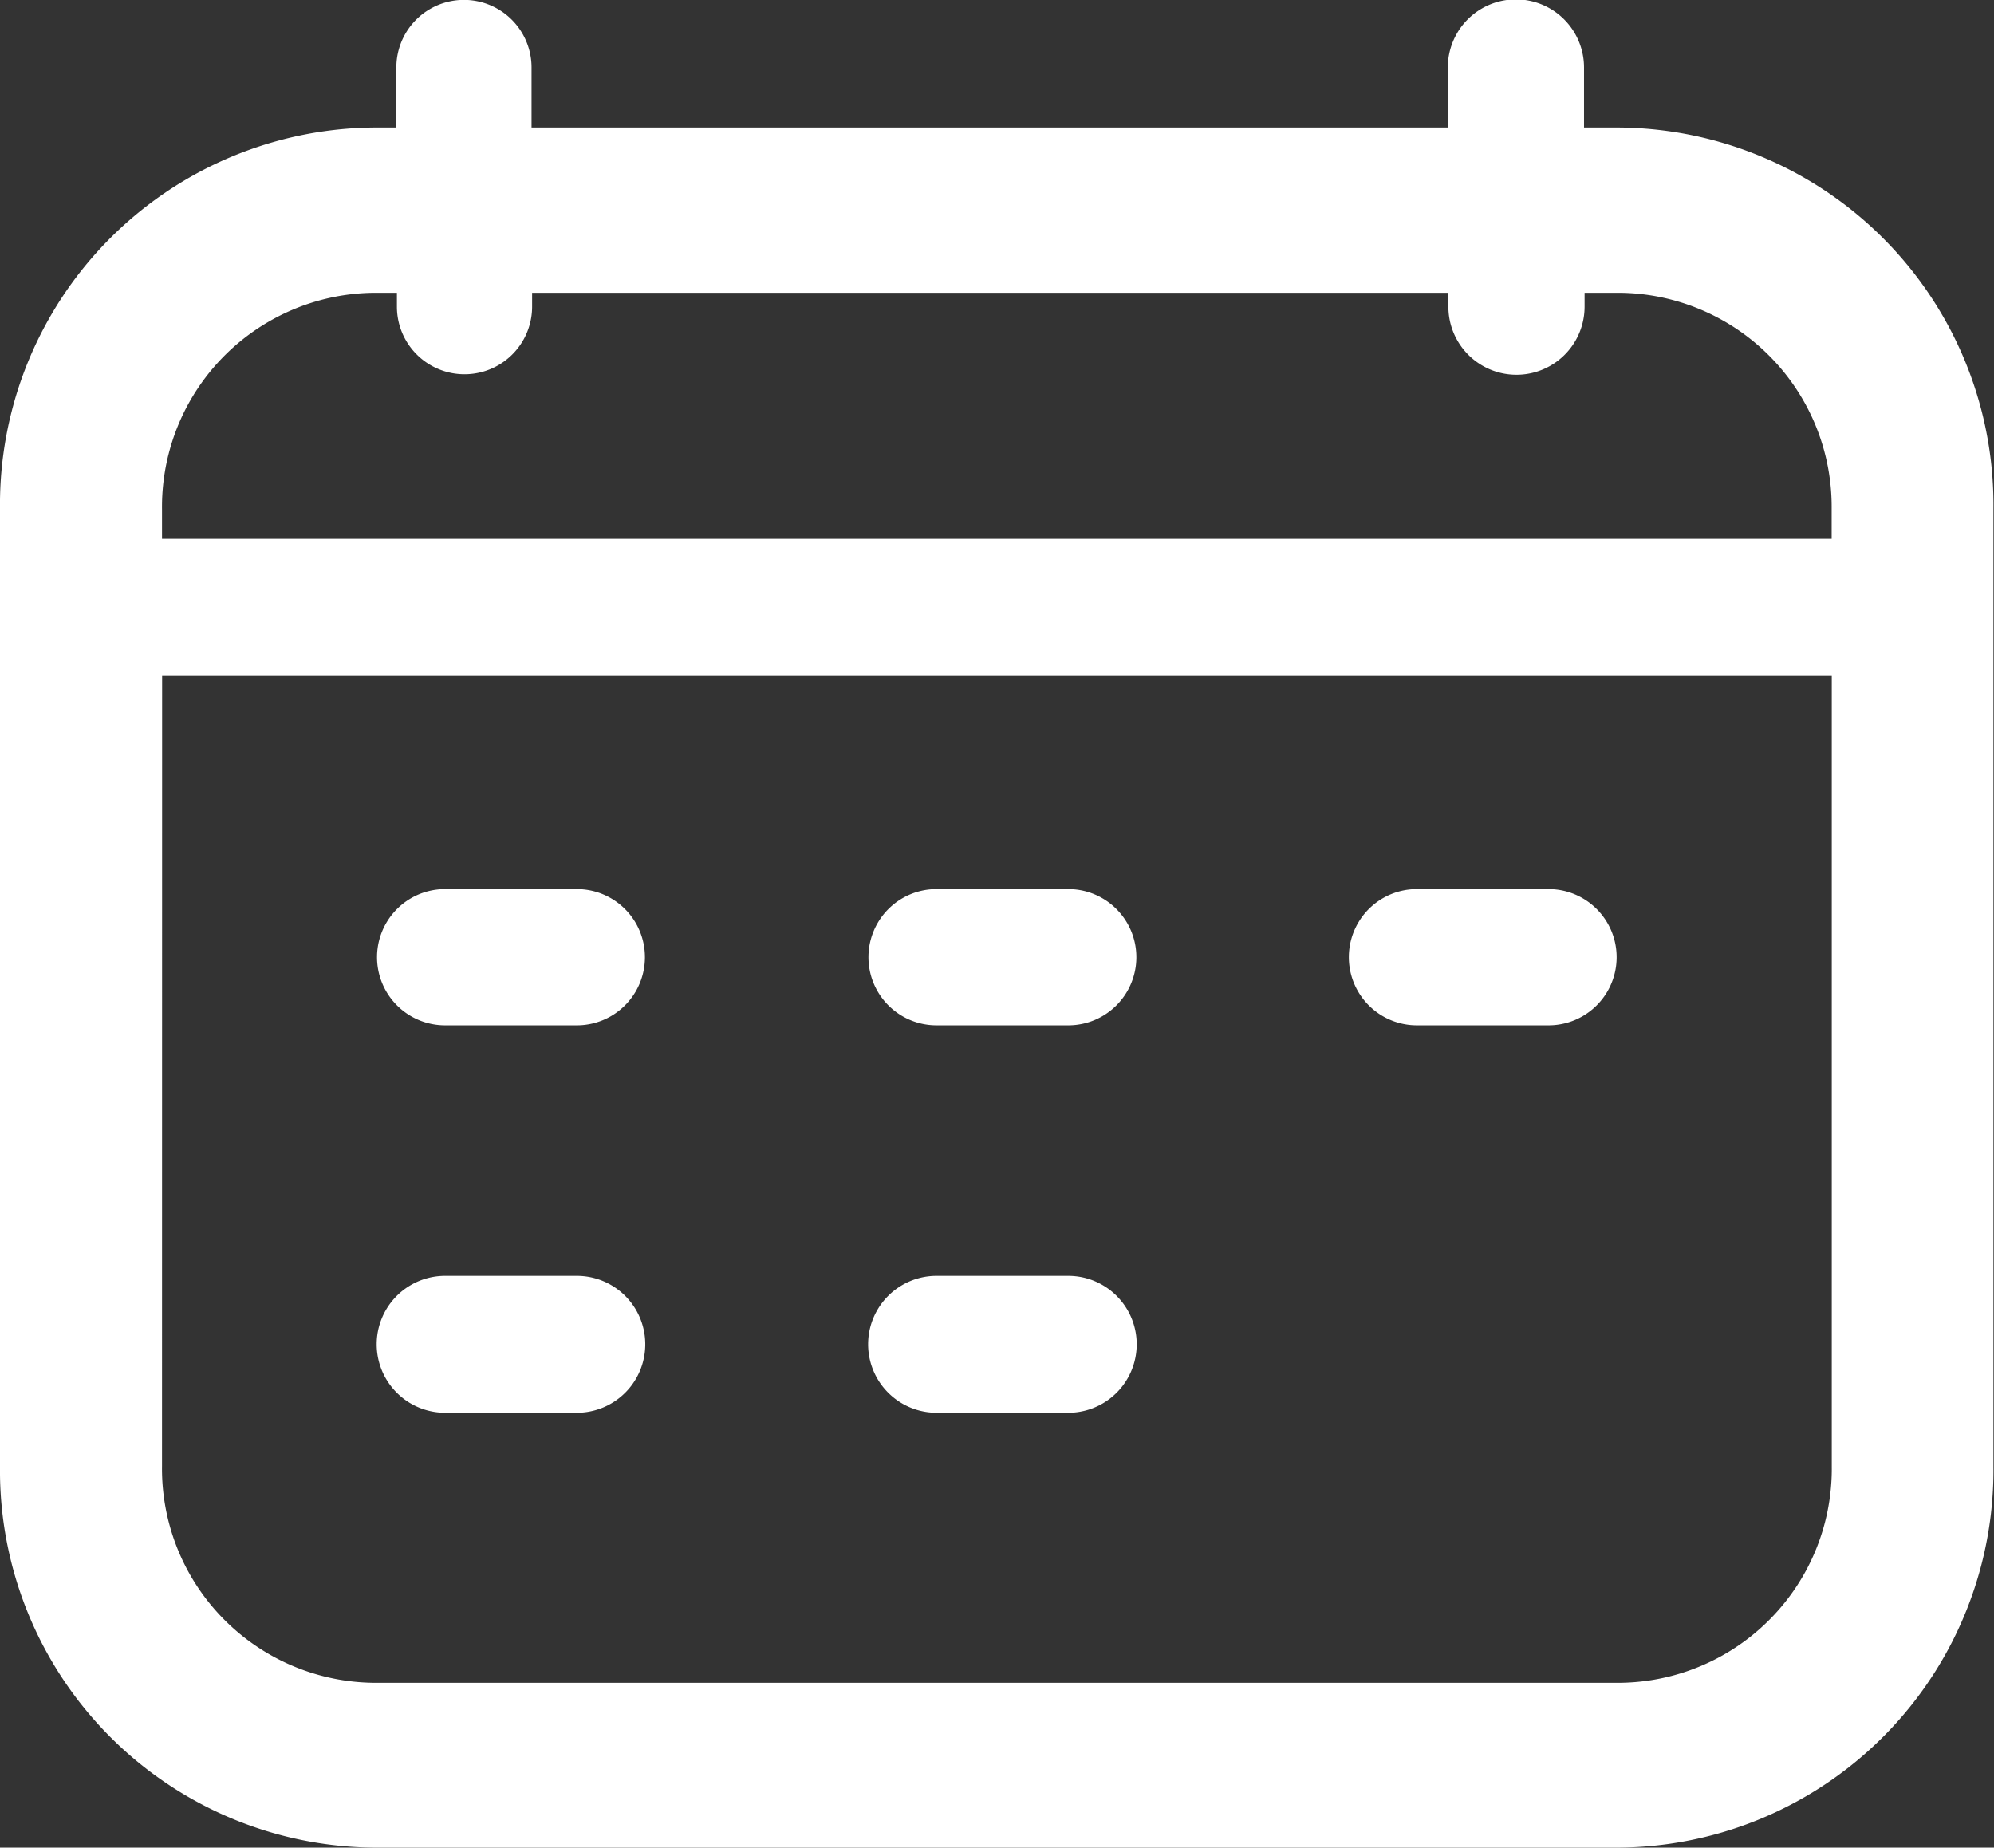 <svg xmlns="http://www.w3.org/2000/svg" width="17.699" height="16.4" viewBox="0 0 17.699 16.4">
  <rect x="0" y="0" width="17.699" height="16.4" fill="#333333" stroke="none"/>
  <path id="Union_1985" data-name="Union 1985" d="M12400.32,23709.4a3.348,3.348,0,0,1-3.318-3.385v-8.5a3.347,3.347,0,0,1,3.318-3.383h.2v-.533a.6.6,0,1,1,1.2,0v.533h8.133v-.533a.6.6,0,0,1,1.209,0v.533h.313a3.349,3.349,0,0,1,3.321,3.383v8.5a3.351,3.351,0,0,1-3.321,3.385Zm-1.88-3.385a1.9,1.9,0,0,0,1.88,1.922h11.06a1.9,1.9,0,0,0,1.881-1.922v-7.021h-14.82Zm0-8.5v.268h14.82v-.268a1.9,1.9,0,0,0-1.881-1.916h-.312v.123a.6.6,0,1,1-1.209,0v-.123h-8.133v.123a.6.6,0,1,1-1.2,0v-.123h-.2A1.9,1.9,0,0,0,12398.44,23697.52Zm6.875,8.025a.607.607,0,0,1,0-1.215h1.169a.607.607,0,0,1,0,1.215Zm-4.362,0a.607.607,0,0,1,0-1.215h1.169a.607.607,0,0,1,0,1.215Zm8.626-3.439a.6.6,0,0,1,0-1.209h1.168a.6.6,0,0,1,0,1.209Zm-4.264,0a.6.6,0,0,1,0-1.209h1.169a.6.6,0,0,1,0,1.209Zm-4.362,0a.6.6,0,0,1,0-1.209h1.169a.6.6,0,0,1,0,1.209Z" transform="translate(-12397.002 -23693)" fill="#fff"/>
</svg>
